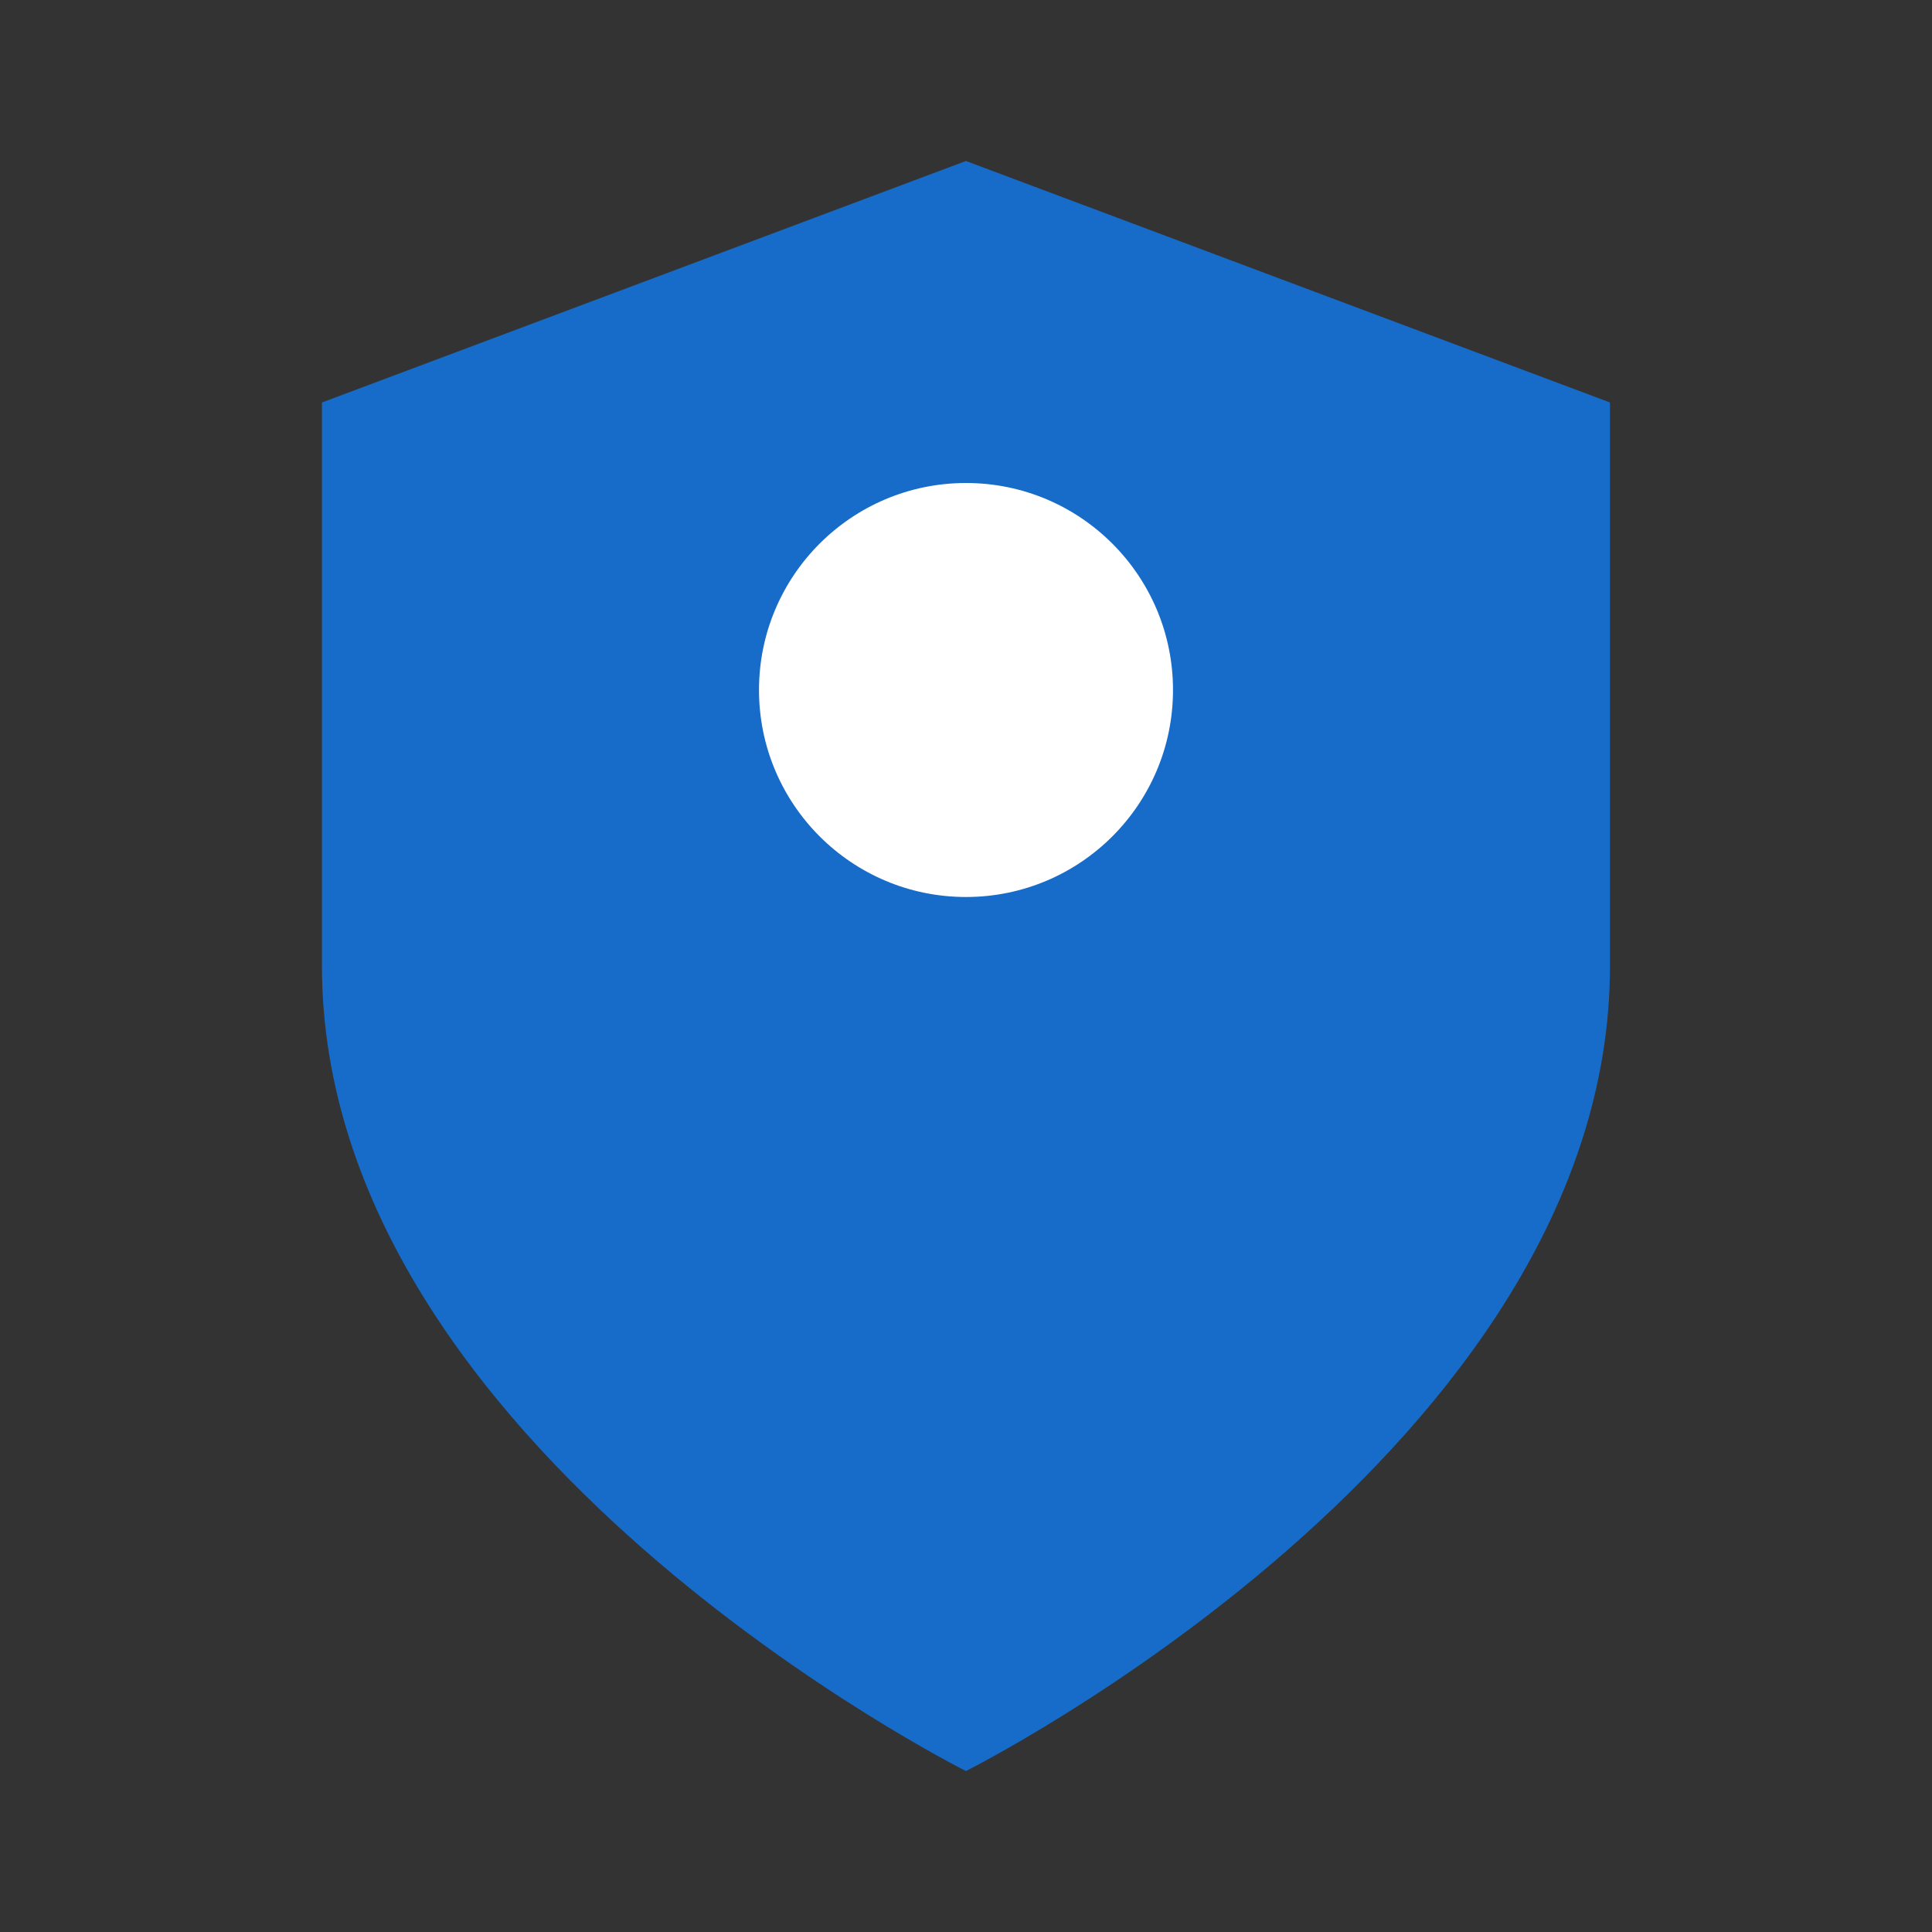 <svg width="28" height="28" viewBox="0 0 28 28" fill="none" xmlns="http://www.w3.org/2000/svg">
<rect x="0" y="0" width="28" height="28" fill="#333333" stroke="none"/>
<path d="M13.999 25.667C13.999 25.667 23.333 21 23.333 14V5.833L13.999 2.333L4.666 5.833V14C4.666 21 13.999 25.667 13.999 25.667Z" fill="#166CC8"/>
<circle cx="14" cy="10" r="3" fill="white"/>
</svg>
